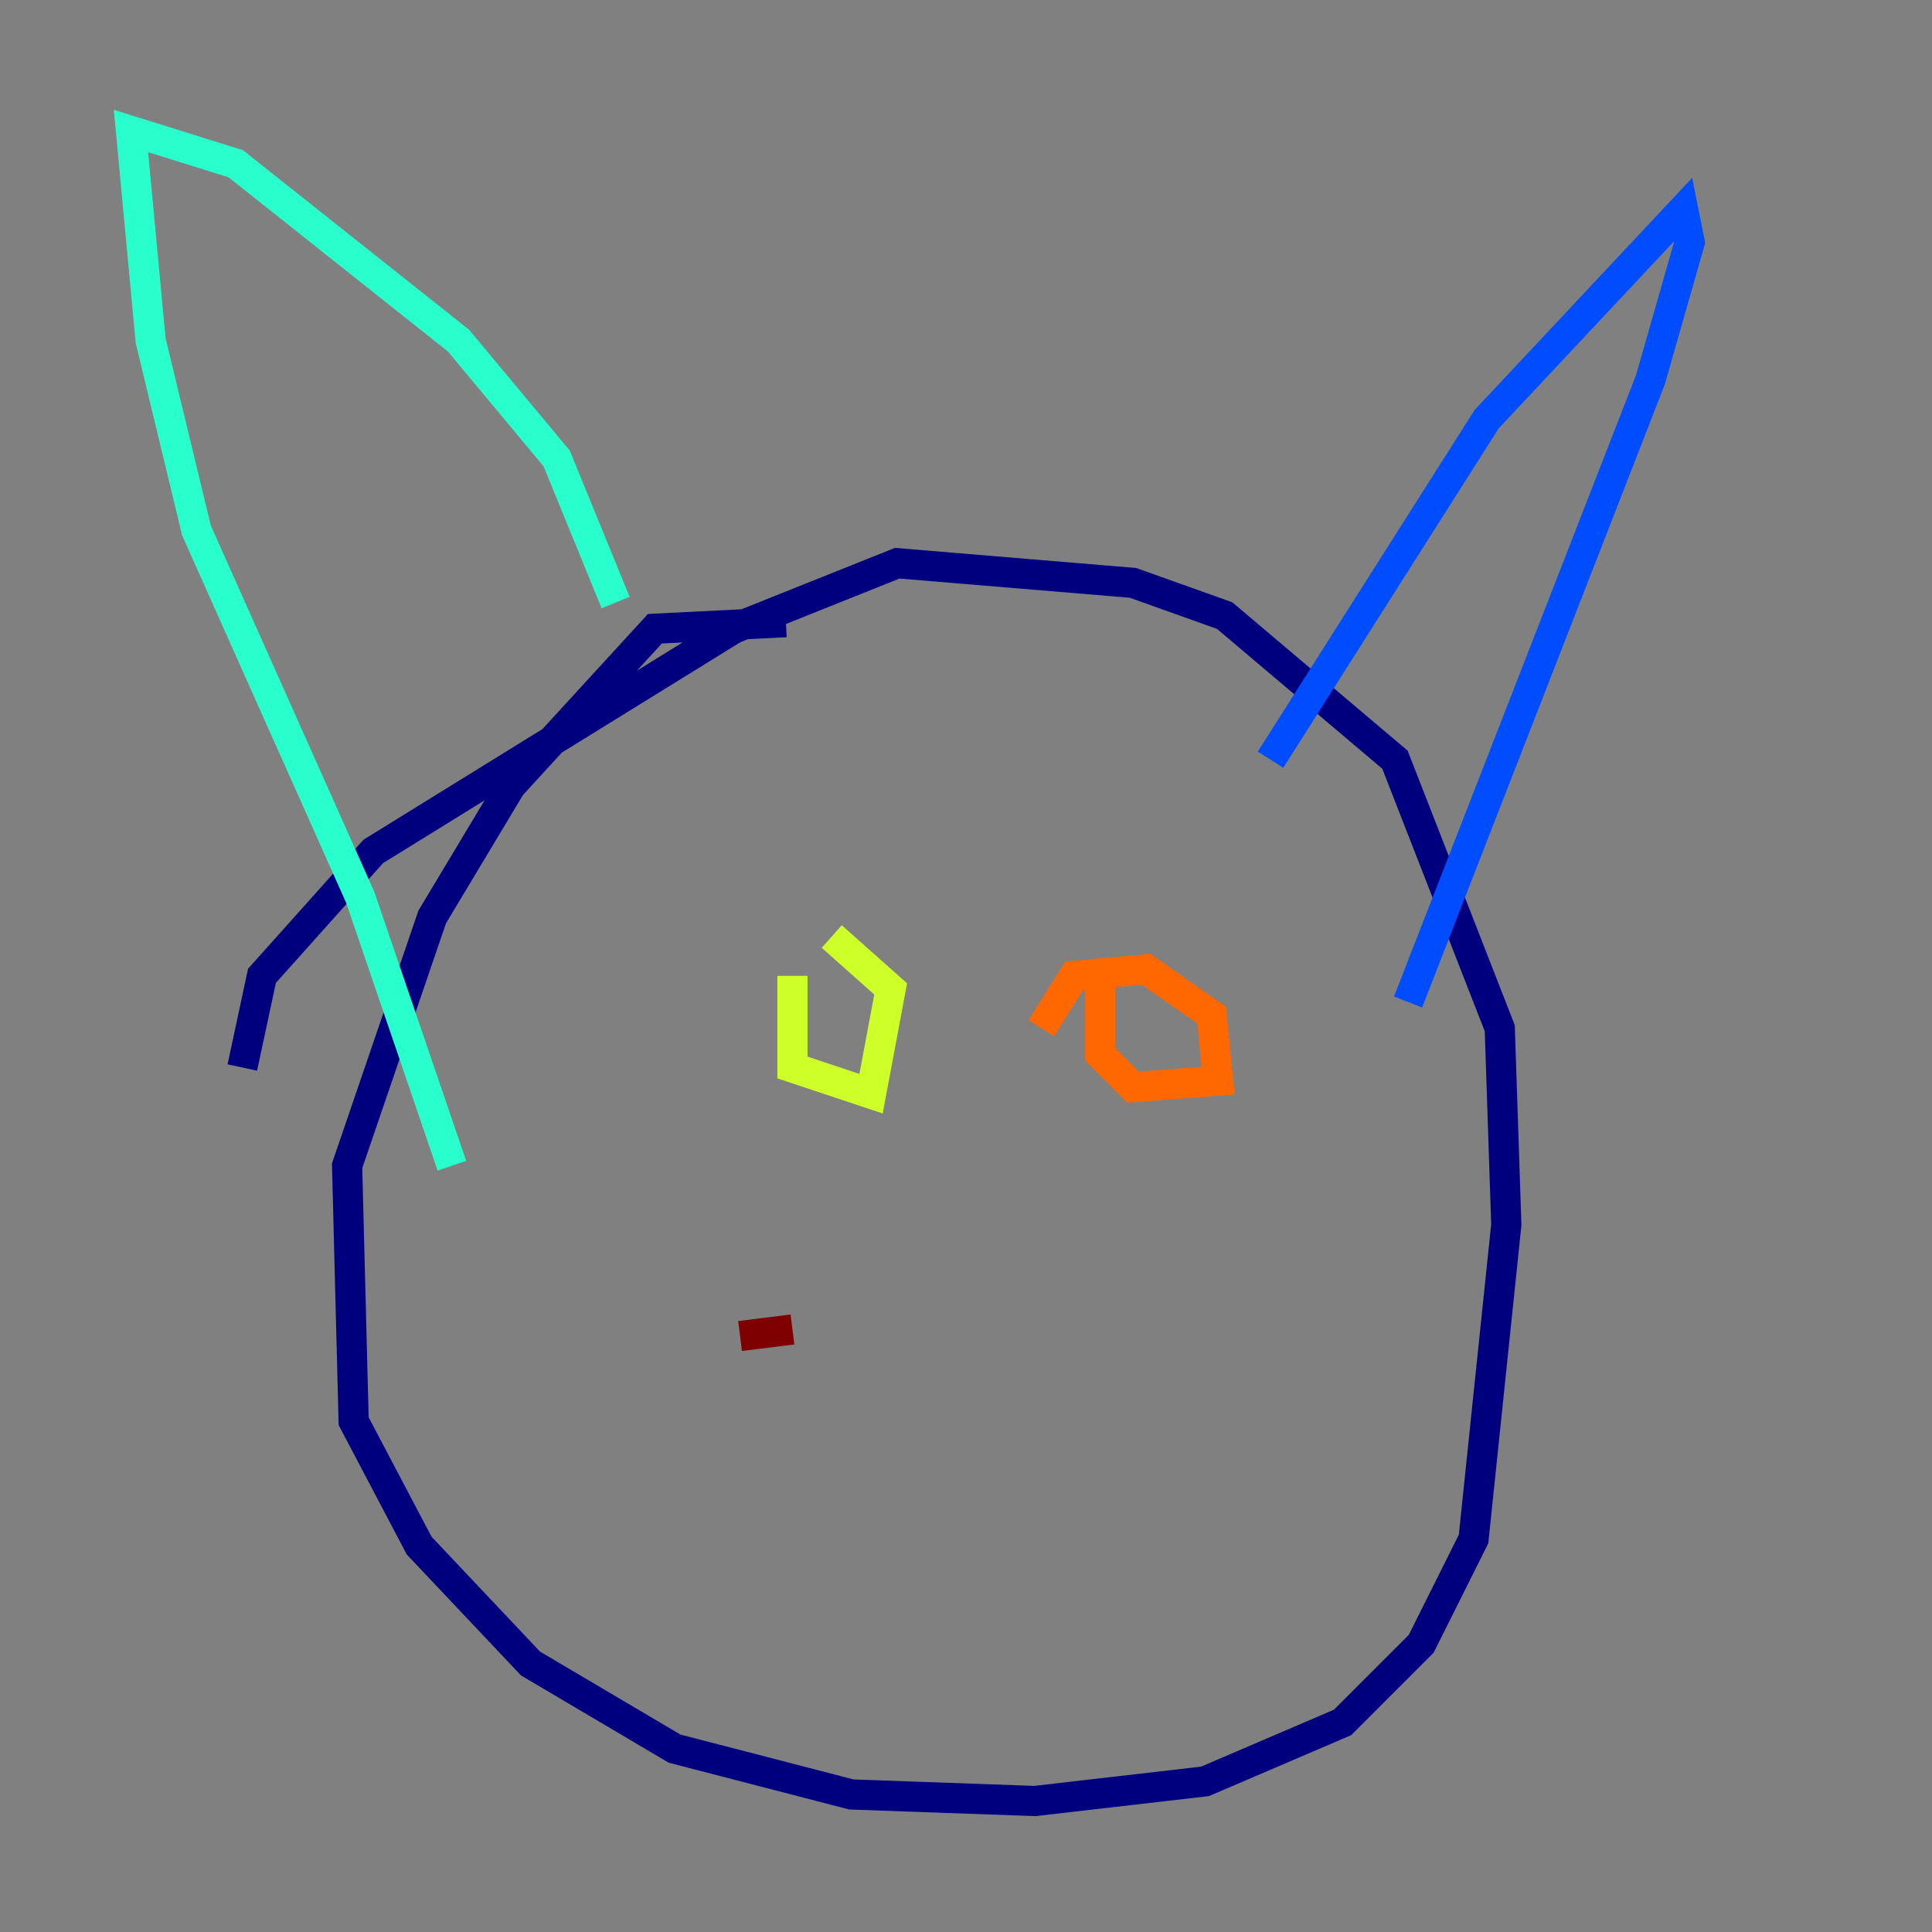 <?xml version="1.0" encoding="utf-8" ?>
<svg baseProfile="tiny" height="128" version="1.2" viewBox="0,0,128,128" width="128" xmlns="http://www.w3.org/2000/svg" xmlns:ev="http://www.w3.org/2001/xml-events" xmlns:xlink="http://www.w3.org/1999/xlink"><rect x="0" y="0" width="128" height="128" fill="#808080" stroke="none"/><defs /><polyline fill="none" points="52.068,41.22 43.39,41.654 33.844,52.068 28.637,60.746 22.997,77.234 23.43,94.156 27.77,102.4 35.146,110.21 44.691,115.851 56.407,118.888 68.556,119.322 79.837,118.02 88.949,114.115 94.156,108.909 97.627,101.966 99.797,81.139 99.363,68.122 92.42,50.332 81.139,40.786 75.064,38.617 59.444,37.315 48.597,41.654 24.732,56.407 17.356,64.651 16.054,70.725" stroke="#00007f" stroke-width="2" /><polyline fill="none" points="84.176,50.332 98.495,27.77 111.512,13.885 111.946,16.054 109.342,25.166 93.288,66.386" stroke="#004cff" stroke-width="2" /><polyline fill="none" points="40.786,39.919 36.881,30.373 30.373,22.563 15.62,10.848 8.678,8.678 9.98,22.563 13.017,35.146 23.864,59.444 29.939,77.234" stroke="#29ffcd" stroke-width="2" /><polyline fill="none" points="52.502,64.651 52.502,70.725 57.709,72.461 59.01,65.519 55.105,62.047" stroke="#cdff29" stroke-width="2" /><polyline fill="none" points="72.895,63.783 72.895,69.858 75.064,72.027 80.705,71.593 80.271,67.254 75.932,64.217 71.159,64.651 68.99,68.122" stroke="#ff6700" stroke-width="2" /><polyline fill="none" points="49.031,88.515 52.502,88.081" stroke="#7f0000" stroke-width="2" /></svg>